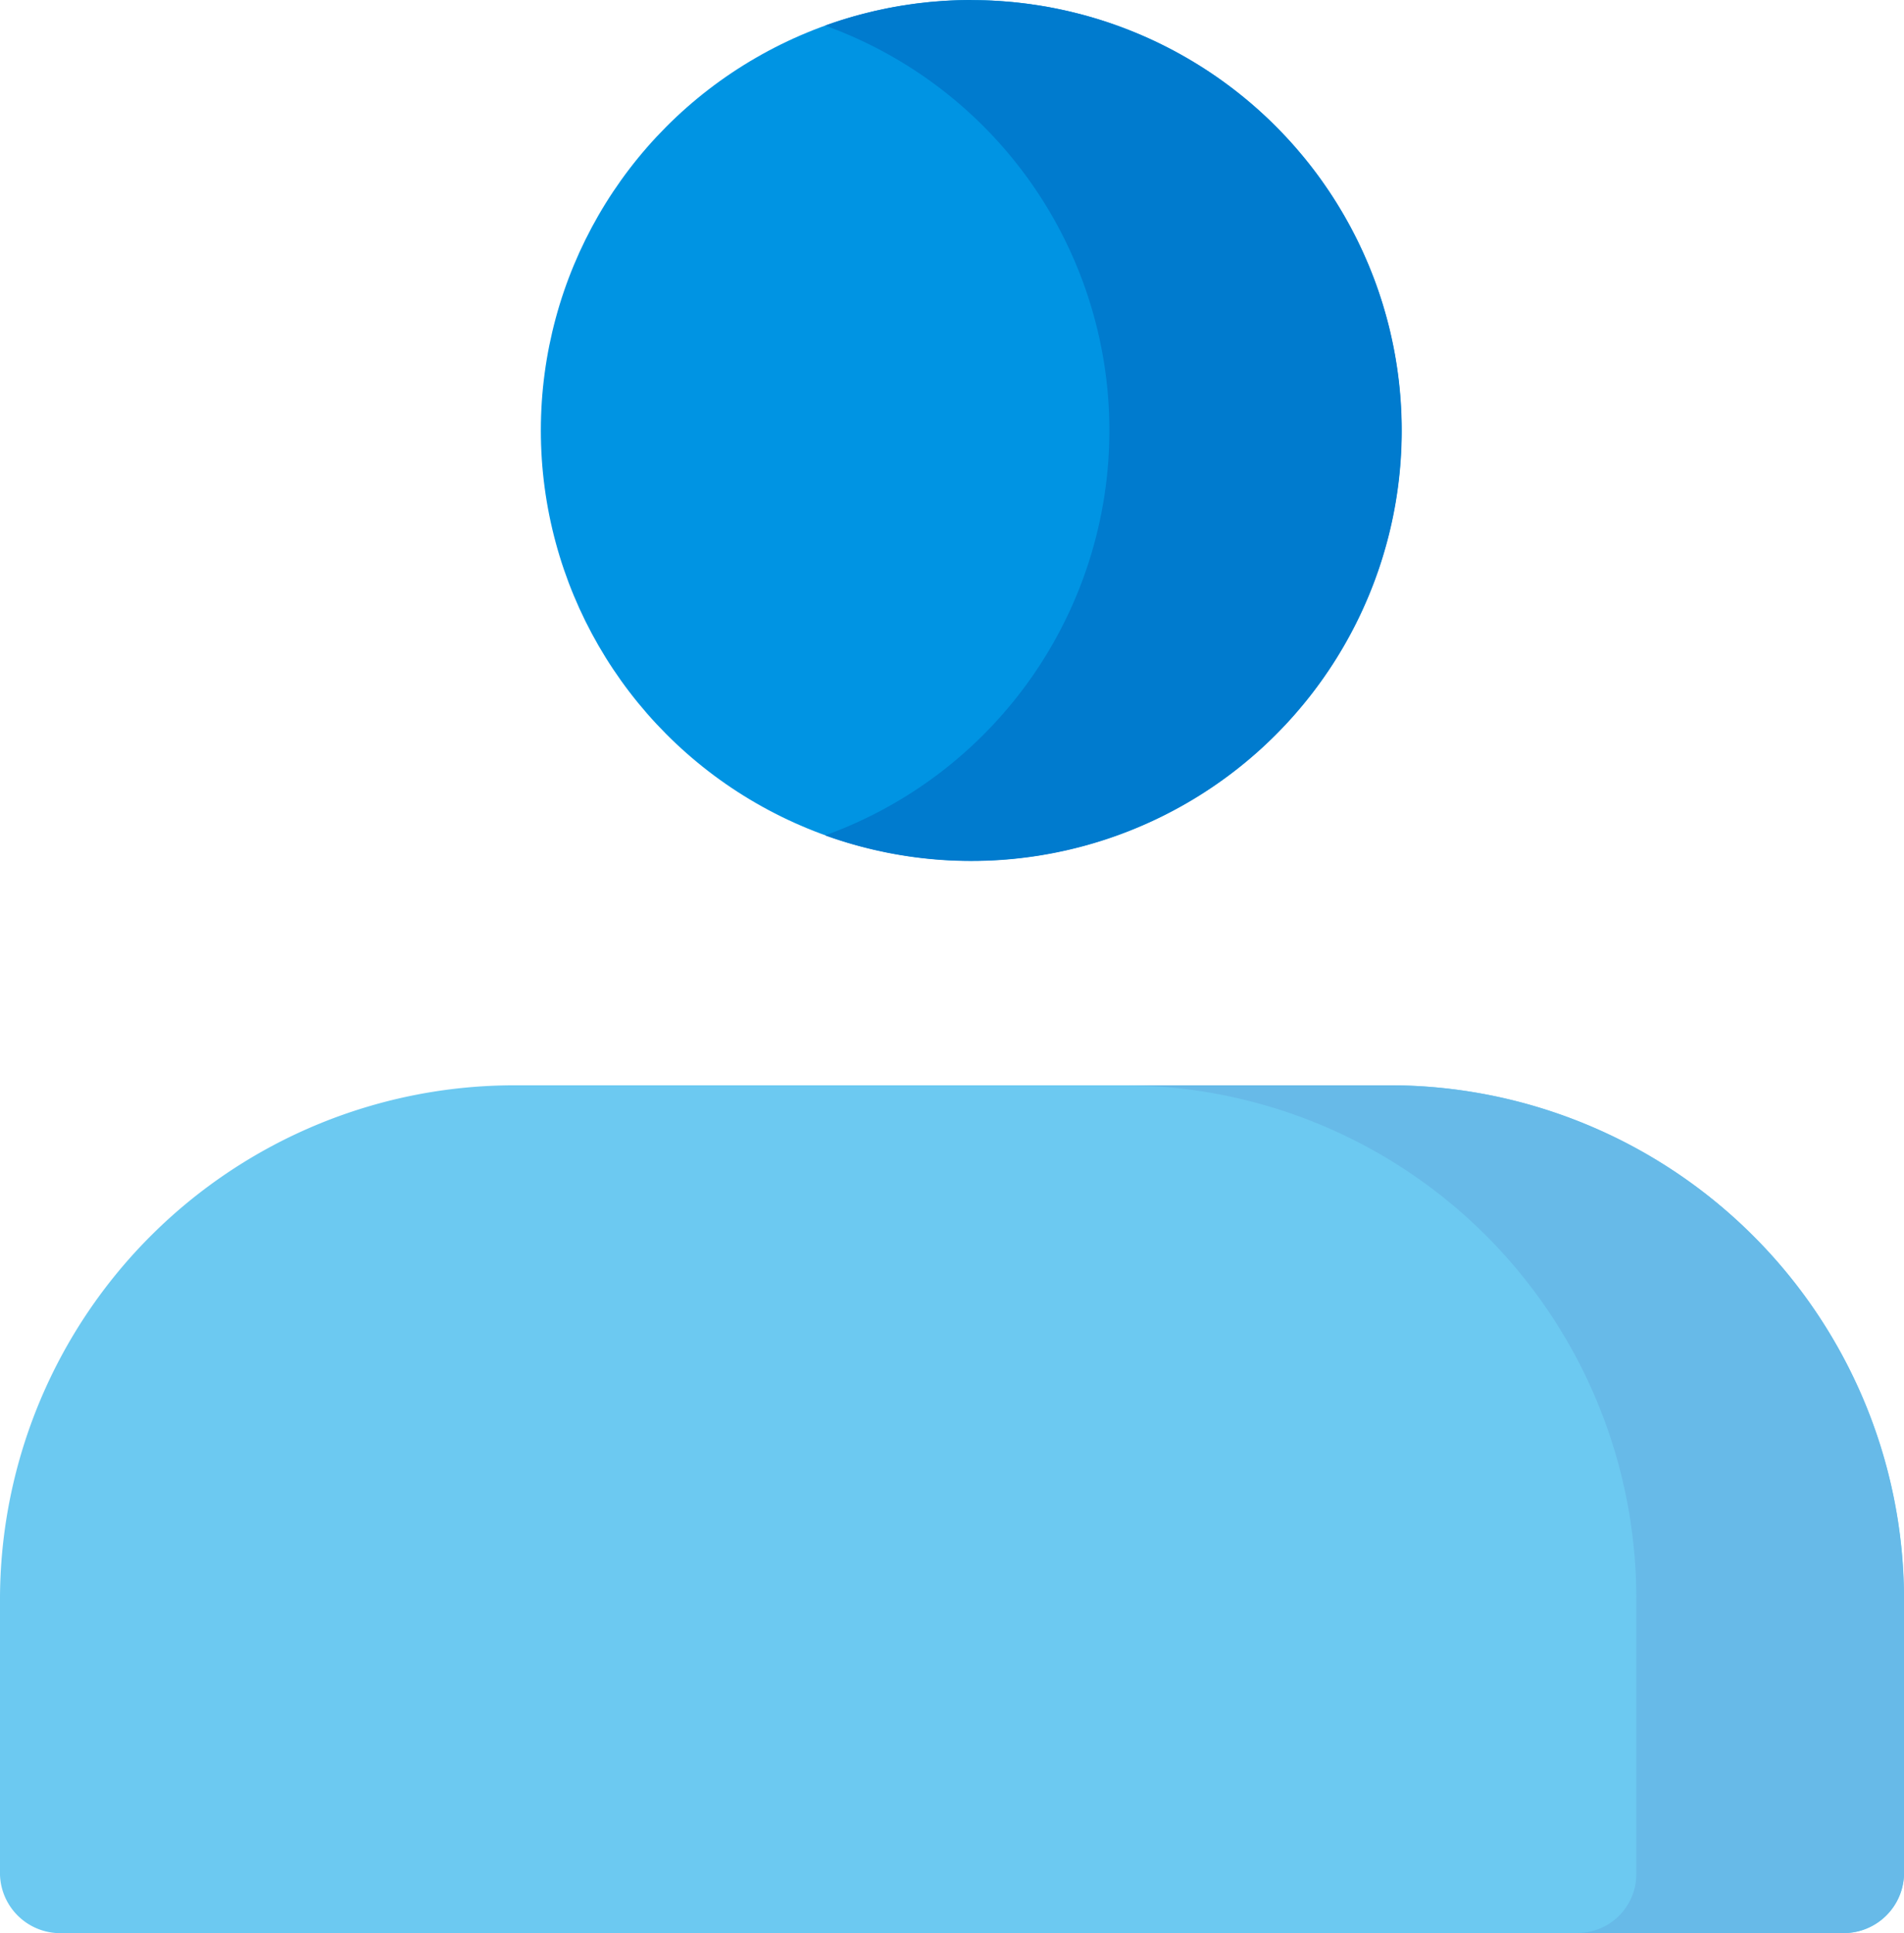 <svg xmlns="http://www.w3.org/2000/svg" width="29.758" height="30.214" viewBox="0 0 29.758 30.214">
  <g id="Group_9814" data-name="Group 9814" transform="translate(-17587.541 -5194.3)">
    <circle id="Ellipse_2" data-name="Ellipse 2" cx="6.726" cy="6.726" r="6.726" transform="translate(17595.994 5194.301)" fill="#0094e3"/>
    <path id="Path_1909" data-name="Path 1909" d="M241.252,126.085a6.714,6.714,0,0,0-2.284.4,6.728,6.728,0,0,1,0,12.656,6.727,6.727,0,1,0,2.284-13.054Z" transform="translate(17361.469 5068.215)" fill="#007bce"/>
    <path id="Path_1910" data-name="Path 1910" d="M156.819,285.251h-27.88a.943.943,0,0,1-.939-.911V280a8.04,8.04,0,0,1,8.072-8h13.613a8.04,8.04,0,0,1,8.072,8v4.337A.943.943,0,0,1,156.819,285.251Z" transform="translate(17459.541 4939.262)" fill="#6cc9f1"/>
    <path id="Path_1911" data-name="Path 1911" d="M282.934,272h-4.159a8.018,8.018,0,0,1,8.047,8v4.337a.92.92,0,0,1-.913.911h4.159a.943.943,0,0,0,.939-.911V280A8.04,8.04,0,0,0,282.934,272Z" transform="translate(17326.293 4939.262)" fill="#67bae8"/>
  </g>
</svg>

